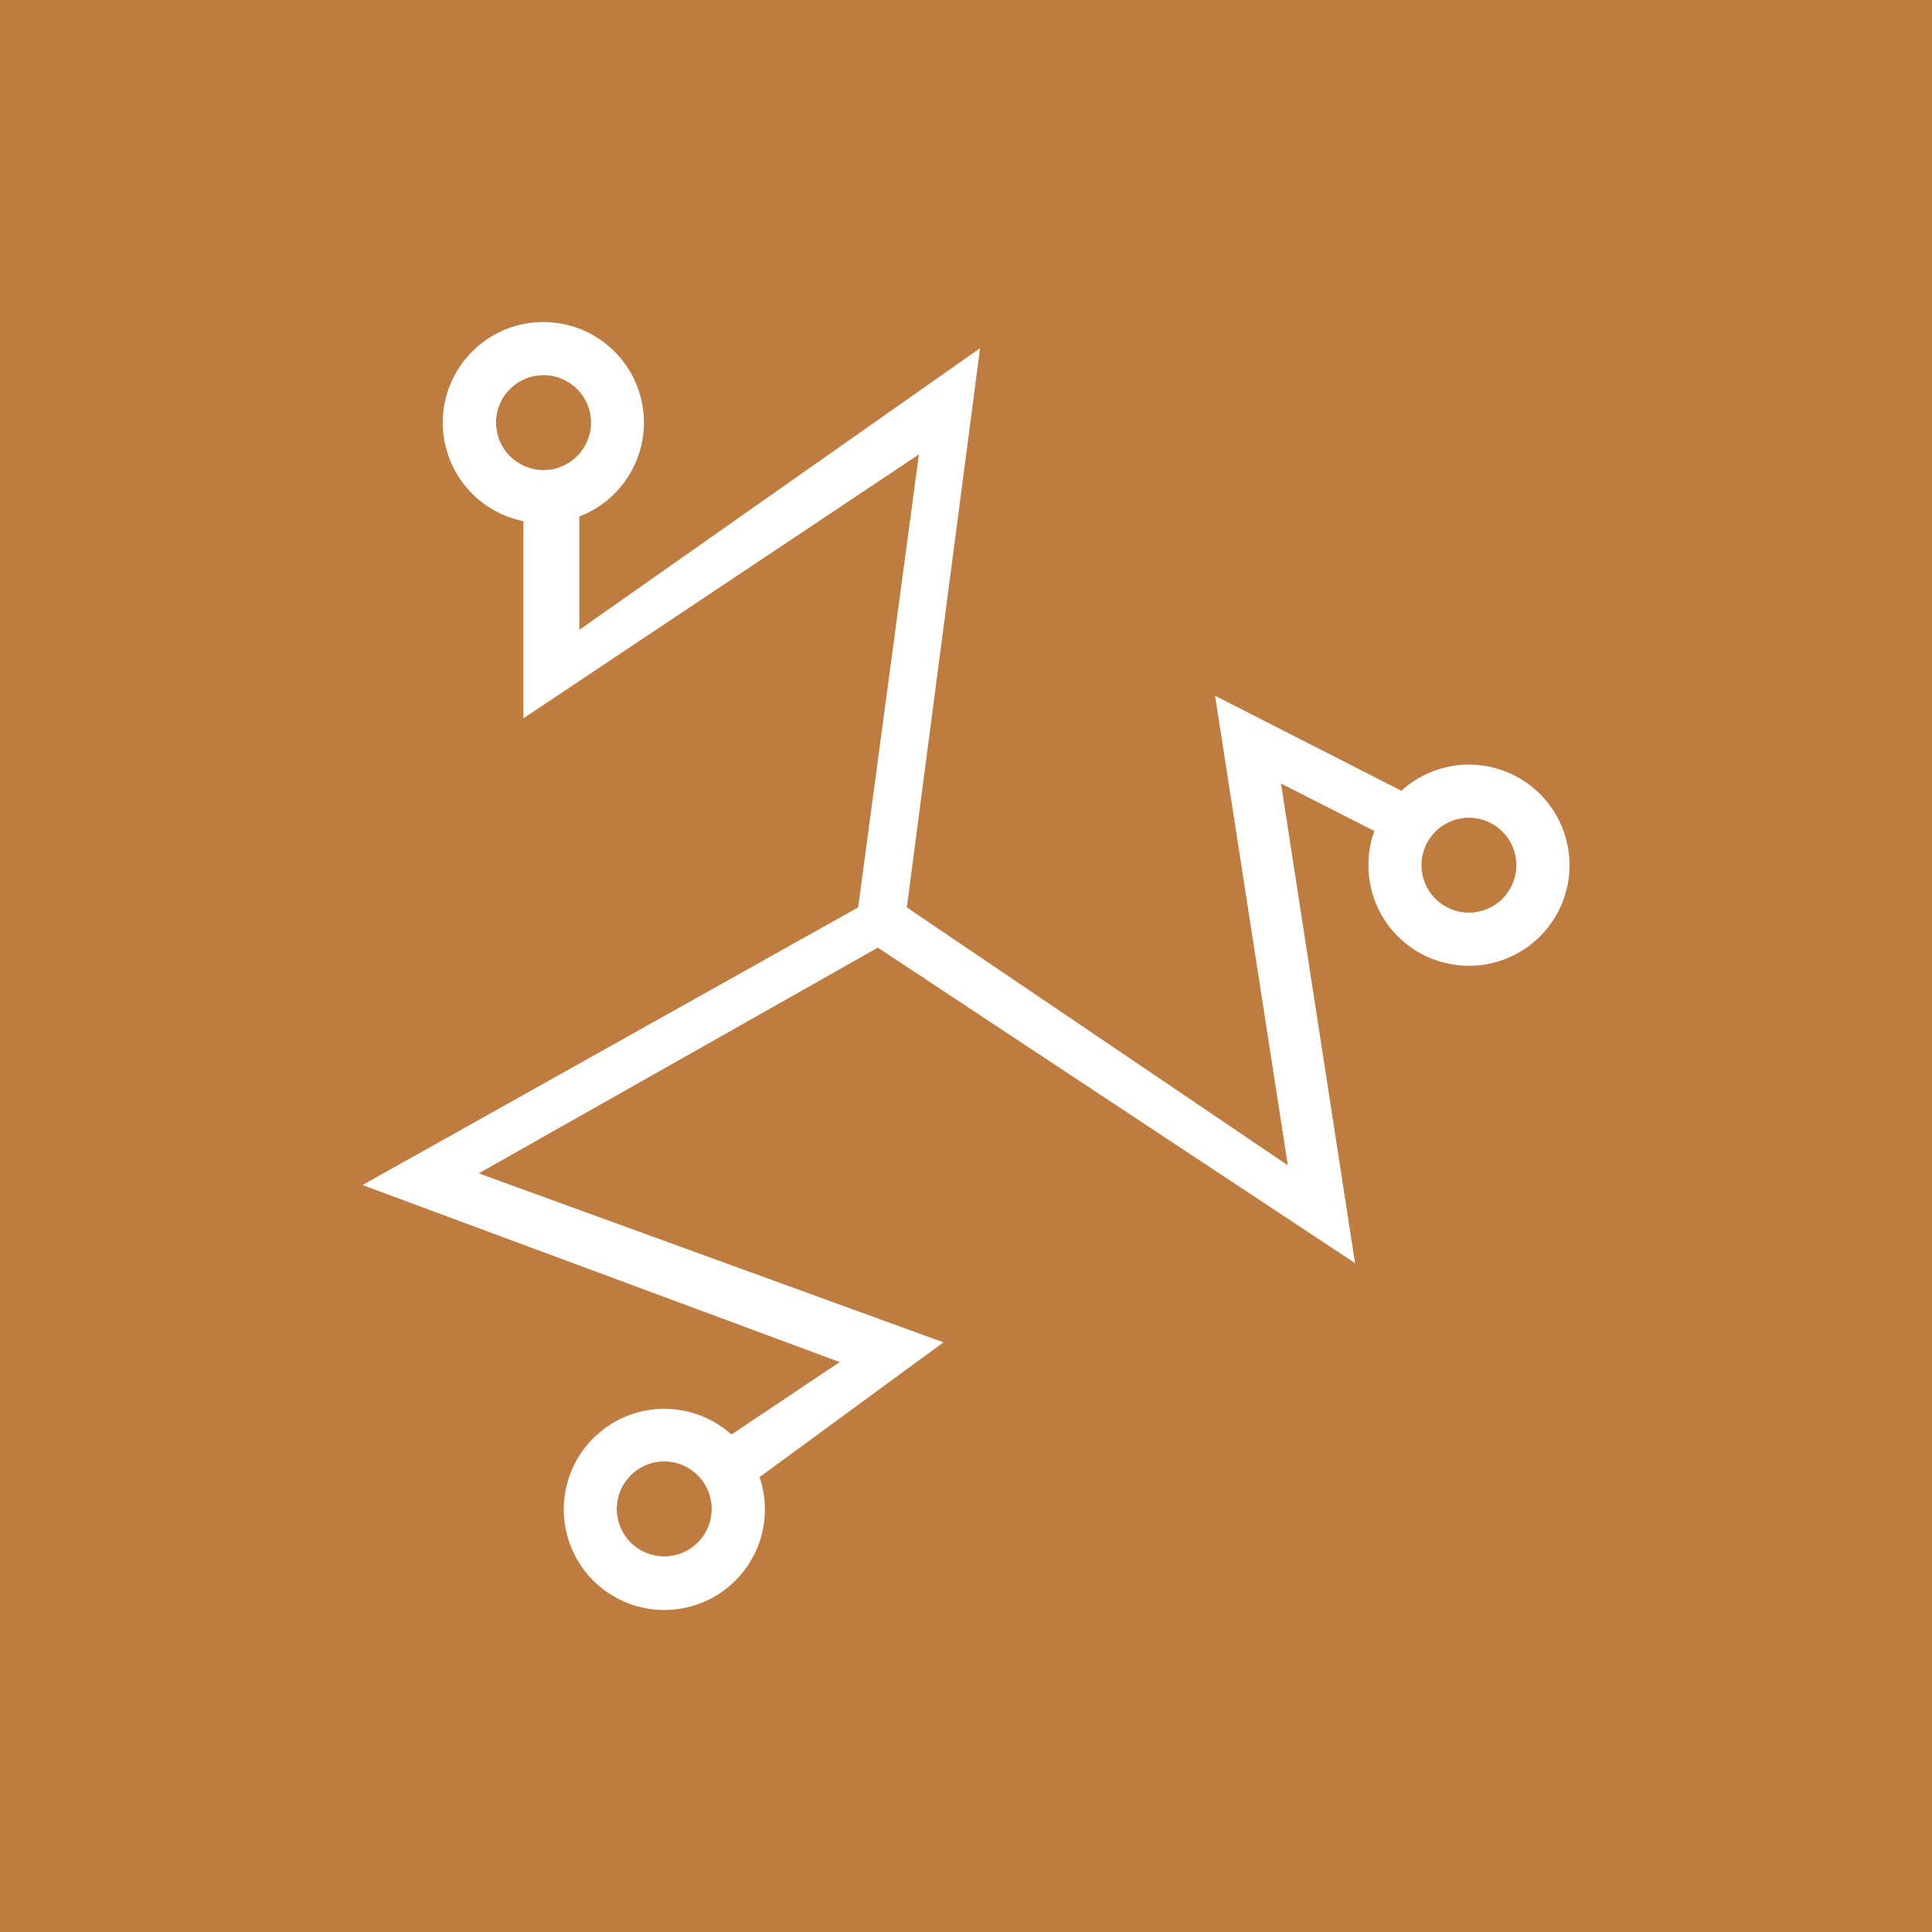 <svg width="24" height="24" viewBox="0 0 24 24" fill="none" xmlns="http://www.w3.org/2000/svg">
<rect x="0" y="0" width="24" height="24" fill="#333333" stroke="none"/>
<g clip-path="url(#clip0_328_56275)">
<path d="M24 0H0V24H24V0Z" fill="#BE7C40"/>
<path fill-rule="evenodd" clip-rule="evenodd" d="M7.202 6.414C7.482 6.305 7.714 6.099 7.854 5.833C7.995 5.568 8.035 5.26 7.967 4.967C7.899 4.674 7.728 4.416 7.484 4.239C7.241 4.062 6.942 3.979 6.643 4.005C6.343 4.03 6.063 4.163 5.854 4.379C5.644 4.594 5.519 4.878 5.502 5.178C5.485 5.479 5.577 5.775 5.76 6.013C5.944 6.251 6.207 6.415 6.502 6.474V8.923L11.415 5.645L10.66 11.272L4.503 14.721L10.431 16.92L9.086 17.82C8.86 17.617 8.568 17.504 8.264 17.501C7.96 17.498 7.666 17.606 7.436 17.805C7.206 18.003 7.056 18.279 7.015 18.579C6.973 18.88 7.043 19.186 7.21 19.439C7.377 19.692 7.631 19.876 7.924 19.956C8.217 20.036 8.529 20.006 8.802 19.873C9.075 19.739 9.289 19.511 9.406 19.231C9.523 18.95 9.533 18.637 9.436 18.349L11.72 16.675L5.947 14.576L10.905 11.772L16.833 15.691L15.913 9.733L17.073 10.323C16.969 10.61 16.974 10.925 17.086 11.208C17.199 11.492 17.411 11.725 17.683 11.863C17.956 12 18.269 12.034 18.564 11.957C18.859 11.879 19.116 11.697 19.286 11.443C19.456 11.19 19.527 10.883 19.486 10.581C19.445 10.278 19.295 10.001 19.064 9.802C18.833 9.602 18.537 9.495 18.232 9.498C17.927 9.502 17.634 9.618 17.408 9.823L15.094 8.643L15.998 14.476L11.265 11.272L12.175 4.325L7.197 7.824V6.414H7.202ZM7.342 5.25C7.342 5.406 7.28 5.556 7.169 5.667C7.058 5.777 6.908 5.84 6.752 5.84C6.596 5.84 6.446 5.777 6.335 5.667C6.224 5.556 6.162 5.406 6.162 5.25C6.162 5.093 6.224 4.943 6.335 4.833C6.446 4.722 6.596 4.66 6.752 4.66C6.908 4.66 7.058 4.722 7.169 4.833C7.28 4.943 7.342 5.093 7.342 5.25ZM18.247 11.337C18.404 11.337 18.554 11.275 18.664 11.165C18.775 11.054 18.837 10.904 18.837 10.748C18.837 10.591 18.775 10.441 18.664 10.331C18.554 10.22 18.404 10.158 18.247 10.158C18.091 10.158 17.941 10.22 17.83 10.331C17.72 10.441 17.658 10.591 17.658 10.748C17.658 10.904 17.72 11.054 17.83 11.165C17.941 11.275 18.091 11.337 18.247 11.337ZM8.841 18.744C8.841 18.901 8.779 19.051 8.668 19.161C8.558 19.272 8.408 19.334 8.251 19.334C8.095 19.334 7.945 19.272 7.834 19.161C7.724 19.051 7.662 18.901 7.662 18.744C7.662 18.588 7.724 18.438 7.834 18.327C7.945 18.217 8.095 18.154 8.251 18.154C8.408 18.154 8.558 18.217 8.668 18.327C8.779 18.438 8.841 18.588 8.841 18.744Z" fill="white"/>
</g>
<defs>
<clipPath id="clip0_328_56275">
<rect width="24" height="24" fill="white"/>
</clipPath>
</defs>
</svg>
